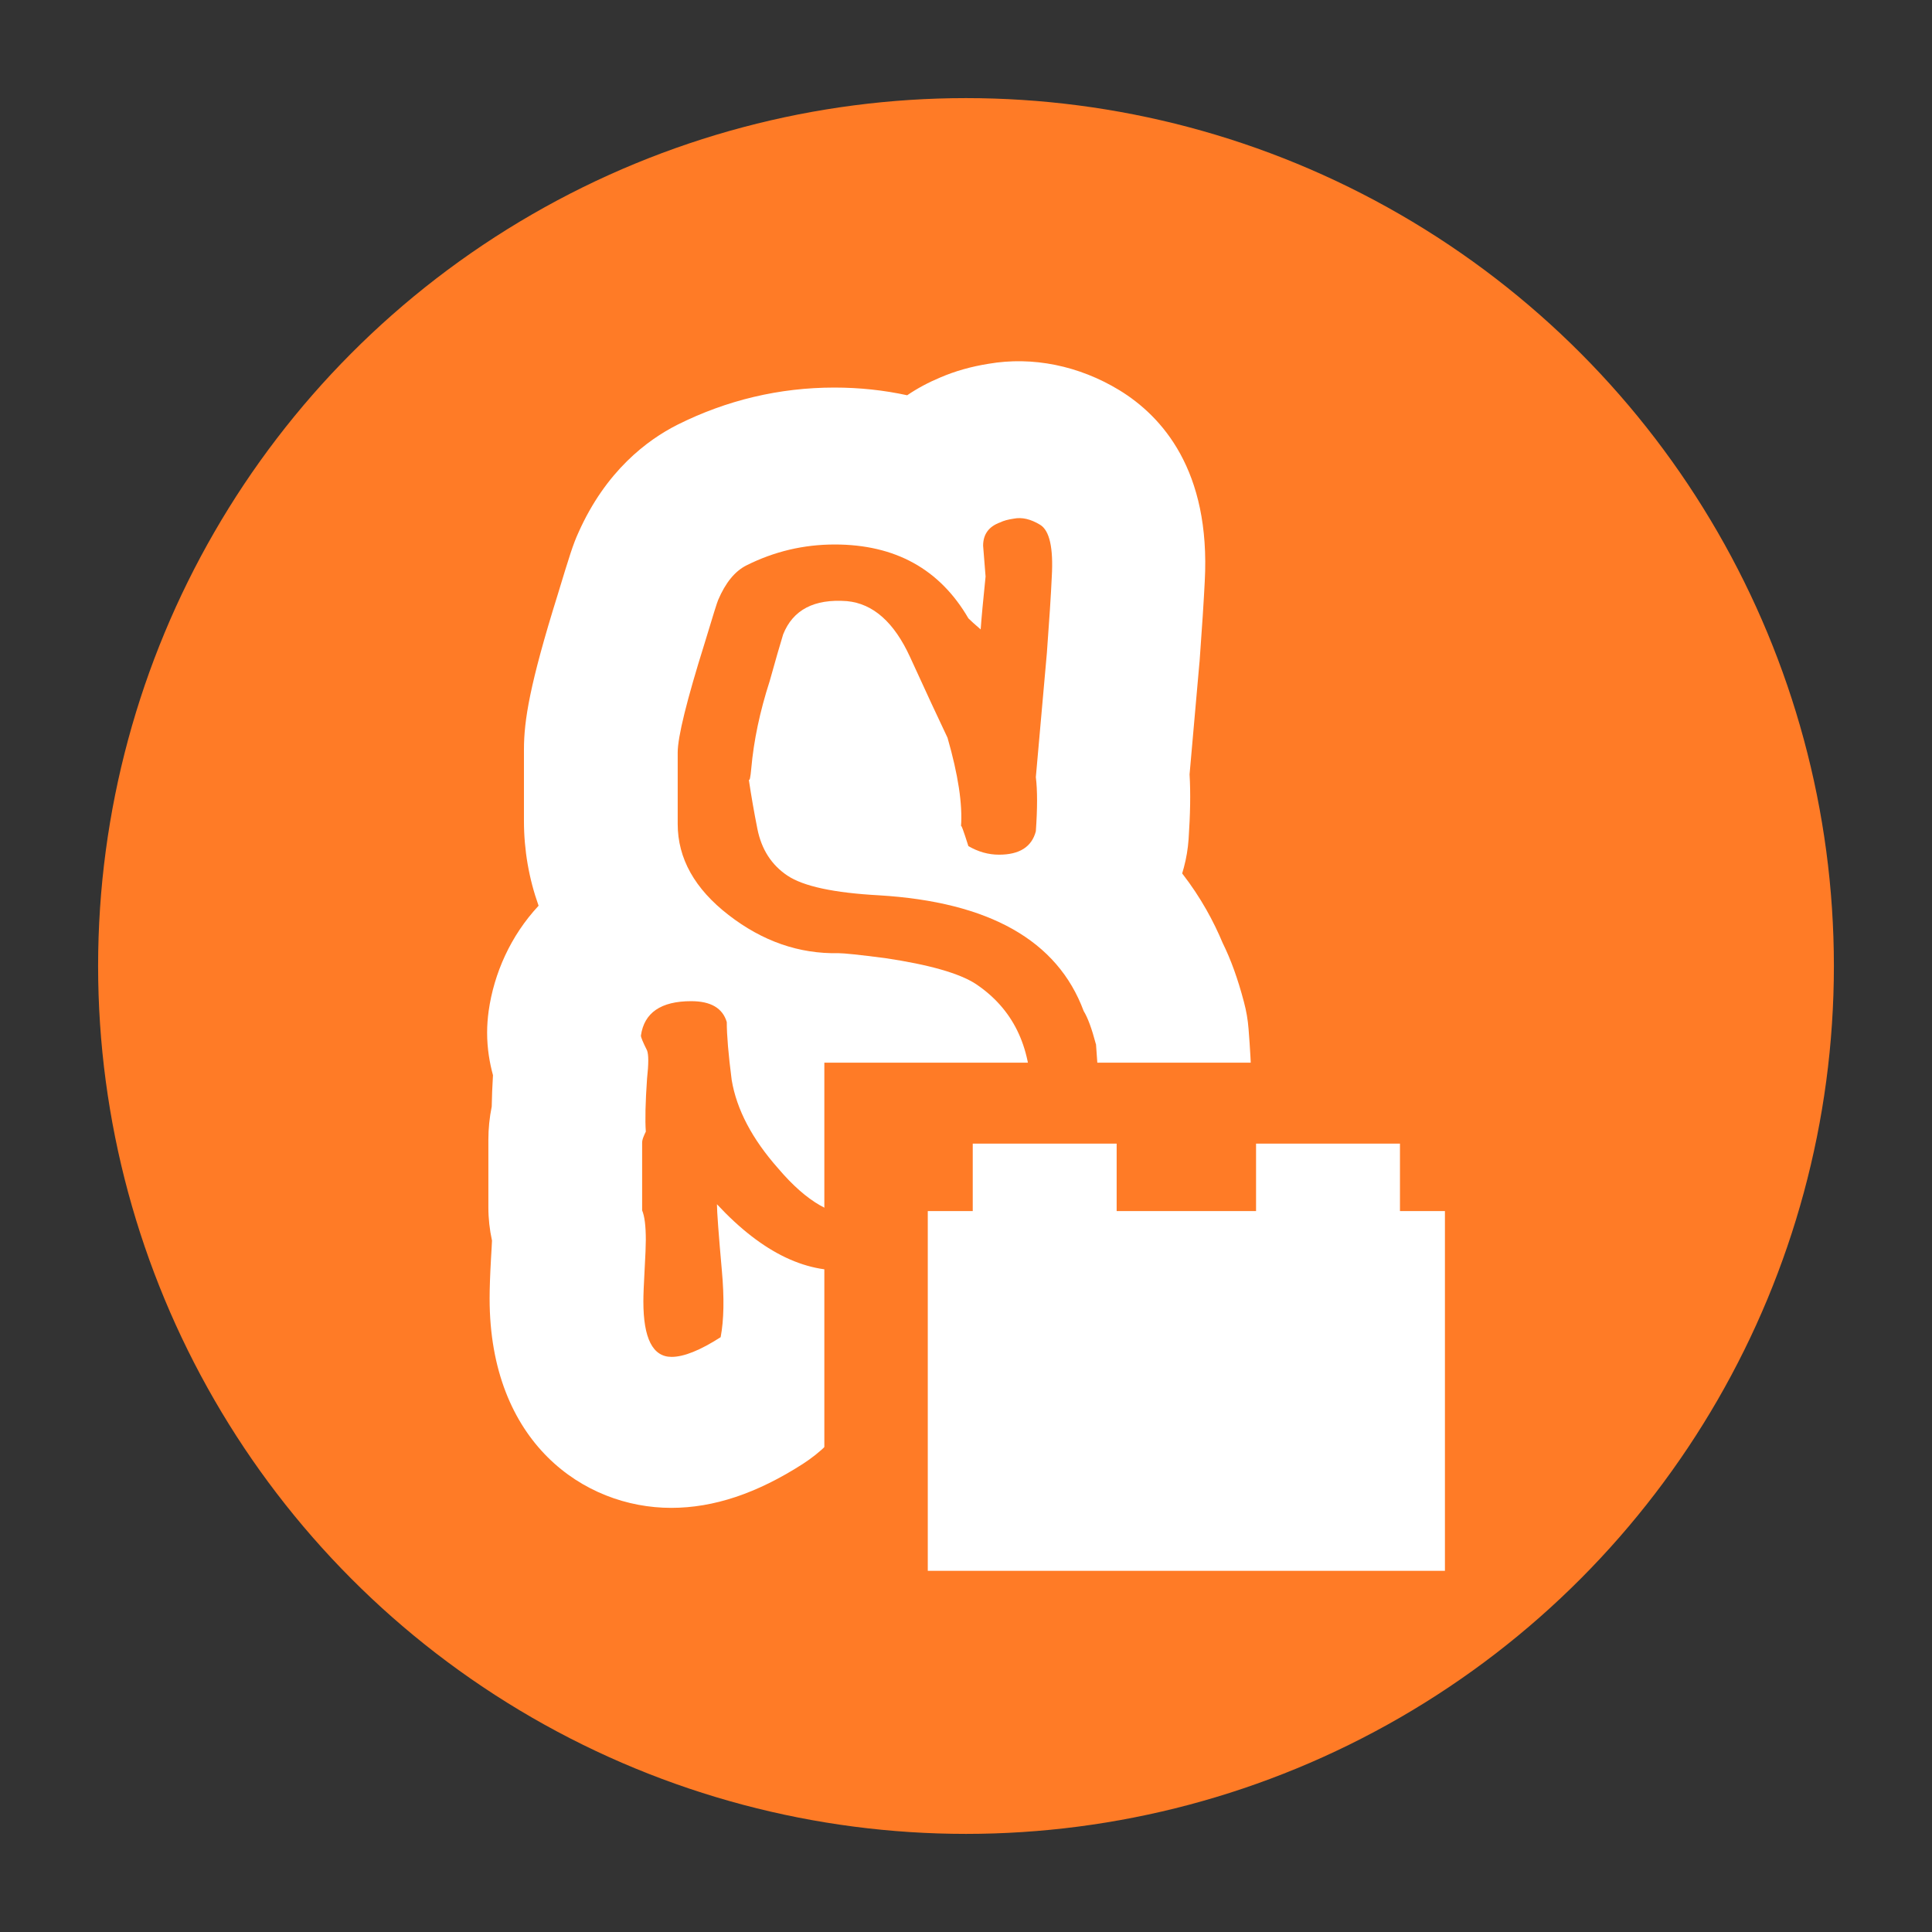 <svg xmlns="http://www.w3.org/2000/svg" viewBox="0 0 128 128"><rect x="0" y="0" width="128" height="128" fill="#333333" stroke="none"/><circle r="57.5" cx="64" cy="64" fill="#ff7b26"/><path fill="#fff" d="M81.958 79.03c-2.984 8.298-11.096 13.341-24.104 14.992-.591.074-1.173.121-1.755.139-.758 1.113-1.746 2.077-2.91 2.828-3.049 1.956-5.904 2.911-8.722 2.911-5.793 0-12.029-4.339-12.029-13.87 0-.649.028-1.493.093-2.661.028-.501.056-.89.065-1.177-.157-.723-.24-1.456-.24-2.197v-4.487c0-.732.074-1.465.222-2.197.01-.621.037-1.317.083-2.077-.222-.816-.388-1.762-.388-2.818 0-.482.037-.964.102-1.437.351-2.485 1.45-4.979 3.308-6.972-.638-1.789-.97-3.681-.97-5.618v-4.728c0-1.919.379-4.311 2.236-10.263.776-2.559 1.026-3.356 1.367-4.098 1.82-4.098 4.564-6.147 6.56-7.157 3.261-1.632 6.763-2.466 10.403-2.466 1.681 0 3.289.176 4.823.51.684-.464 1.414-.853 2.19-1.177.989-.426 2.042-.723 3.206-.909 2.91-.501 5.987.121 8.666 1.752 2.818 1.724 6.052 5.303 5.654 12.665-.065 1.298-.176 3.032-.342 5.294-.01.056-.01.111-.017.167-.148 1.641-.36 4.089-.647 7.324.074 1.252.046 2.652-.065 4.302-.046.63-.148 1.261-.314 1.873-.037.139-.074.269-.111.389 1.247 1.604 2.097 3.208 2.679 4.599.545 1.103 1.007 2.373 1.414 3.922.157.584.259 1.177.305 1.78.416 5.201.203 8.27-.758 10.866z" style="mix-blend-mode:normal"/><path fill="#ff7b26" d="M72.613 69.182c.271 3.372.215 5.545-.163 6.524-1.573 4.459-6.855 7.258-15.847 8.4-3.035.381-6.068-1.06-9.103-4.322 0 .49.108 1.957.326 4.405.163 1.794.135 3.262-.081 4.403-1.355.87-2.438 1.305-3.251 1.305-1.247 0-1.869-1.223-1.869-3.671 0-.435.028-1.127.081-2.079.054-.95.081-1.617.081-1.998 0-.924-.081-1.576-.244-1.957V75.708c0-.109.028-.231.081-.367.053-.135.108-.258.163-.367-.054-.76-.028-1.929.081-3.506.108-.979.108-1.603 0-1.876-.272-.542-.406-.869-.406-.978.215-1.522 1.328-2.284 3.332-2.284 1.3 0 2.085.463 2.357 1.386 0 .87.108 2.148.325 3.833.326 1.957 1.354 3.915 3.089 5.872 1.896 2.23 3.71 3.263 5.445 3.099 1.95-.216 3.901-.679 5.851-1.386 2.709-.979 4.334-2.12 4.876-3.425.378-.979.568-2.011.568-3.099 0-3.315-1.219-5.79-3.657-7.421-1.085-.706-3.089-1.278-6.015-1.713-1.68-.216-2.71-.326-3.088-.326-2.601.055-5.026-.788-7.274-2.528-2.249-1.739-3.372-3.752-3.372-6.036v-4.729c0-1.032.596-3.452 1.789-7.258.54-1.795.839-2.745.894-2.855.487-1.141 1.11-1.902 1.868-2.284 1.841-.923 3.792-1.386 5.851-1.386 4.009 0 6.962 1.631 8.858 4.893.163.163.433.408.813.734.053-.76.163-1.929.325-3.506-.054-.706-.109-1.386-.163-2.039 0-.76.378-1.277 1.137-1.549.216-.108.515-.19.894-.245.541-.109 1.124.028 1.748.407.622.381.88 1.523.771 3.425-.054 1.196-.163 2.882-.325 5.056-.163 1.795-.406 4.54-.732 8.238.108.87.108 2.067 0 3.588-.272 1.033-1.085 1.549-2.438 1.549-.705 0-1.381-.19-2.032-.57-.325-1.032-.487-1.469-.487-1.305.107-1.468-.19-3.425-.894-5.872-.597-1.25-1.422-3.03-2.479-5.341-1.057-2.31-2.452-3.548-4.185-3.711-2.167-.163-3.575.571-4.226 2.202-.216.707-.516 1.741-.893 3.099-.65 2.012-1.057 3.942-1.22 5.79-.054.599-.109.844-.163.734.163 1.088.352 2.175.569 3.263.271 1.359.935 2.393 1.991 3.098 1.057.707 3.074 1.141 6.054 1.304 7.314.437 11.837 2.992 13.571 7.666.27.436.54 1.169.812 2.201z" style="mix-blend-mode:normal"/><path fill="#ff7b26" d="M54.615 70.405h41.114v33.666h-41.114z"/><path d="M64.447 75.768v4.469h-2.979v23.834h34.262v-23.834h-2.979v-4.469h-9.534v4.469h-9.236v-4.469z" fill="#fff"/></svg>